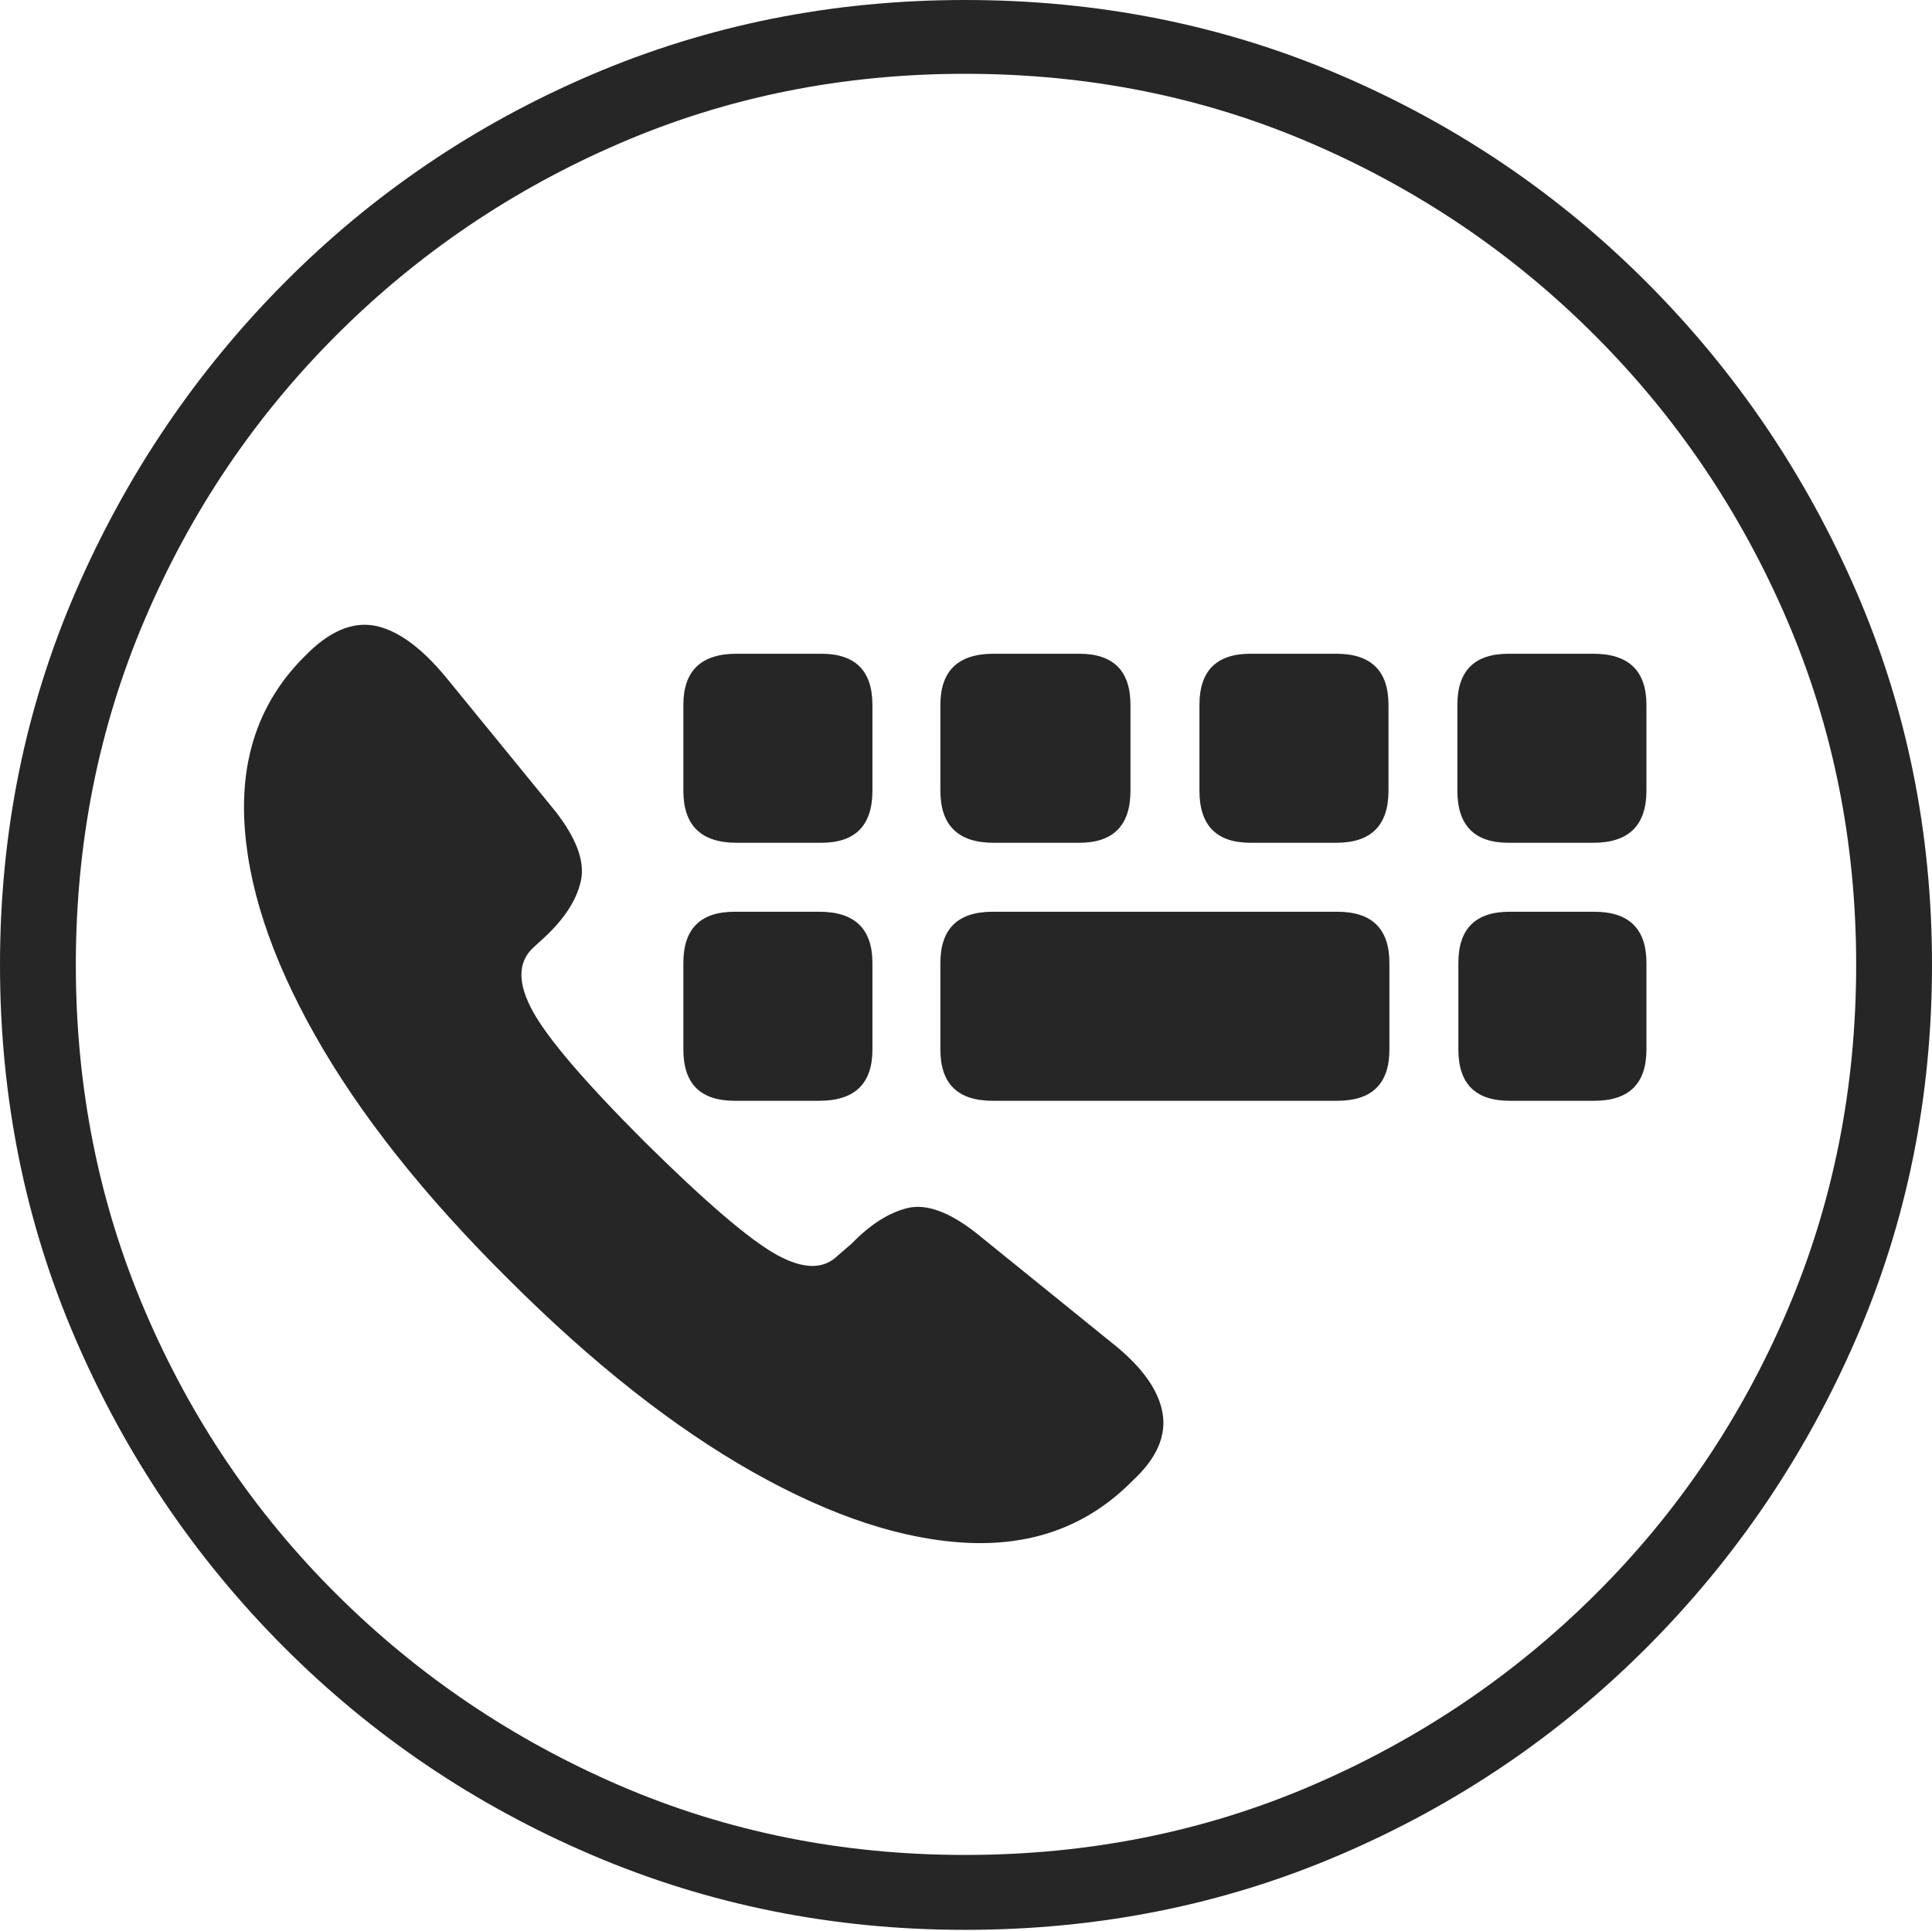 <?xml version="1.0" encoding="UTF-8"?>
<!--Generator: Apple Native CoreSVG 175-->
<!DOCTYPE svg
PUBLIC "-//W3C//DTD SVG 1.1//EN"
       "http://www.w3.org/Graphics/SVG/1.1/DTD/svg11.dtd">
<svg version="1.1" xmlns="http://www.w3.org/2000/svg" xmlns:xlink="http://www.w3.org/1999/xlink" width="19.16" height="19.15">
 <g>
  <rect height="19.15" opacity="0" width="19.16" x="0" y="0"/>
  <path d="M9.57 19.141Q11.553 19.141 13.286 18.398Q15.02 17.656 16.338 16.333Q17.656 15.01 18.408 13.276Q19.16 11.543 19.16 9.57Q19.16 7.598 18.408 5.864Q17.656 4.131 16.338 2.808Q15.02 1.484 13.286 0.742Q11.553 0 9.57 0Q7.598 0 5.864 0.742Q4.131 1.484 2.817 2.808Q1.504 4.131 0.752 5.864Q0 7.598 0 9.57Q0 11.543 0.747 13.276Q1.494 15.01 2.812 16.333Q4.131 17.656 5.869 18.398Q7.607 19.141 9.57 19.141ZM9.57 18.398Q7.744 18.398 6.147 17.71Q4.551 17.021 3.335 15.81Q2.119 14.6 1.436 12.998Q0.752 11.396 0.752 9.57Q0.752 7.744 1.436 6.143Q2.119 4.541 3.335 3.325Q4.551 2.109 6.147 1.421Q7.744 0.732 9.57 0.732Q11.406 0.732 13.003 1.421Q14.6 2.109 15.815 3.325Q17.031 4.541 17.72 6.143Q18.408 7.744 18.408 9.57Q18.408 11.396 17.725 12.998Q17.041 14.6 15.825 15.81Q14.609 17.021 13.008 17.71Q11.406 18.398 9.57 18.398ZM11.23 14.688Q11.592 14.355 11.528 14.009Q11.465 13.662 11.016 13.31L9.678 12.227Q9.277 11.914 8.999 11.982Q8.721 12.051 8.447 12.334L8.311 12.451Q8.096 12.666 7.695 12.441Q7.295 12.217 6.396 11.328Q5.508 10.44 5.283 10.029Q5.059 9.619 5.283 9.404L5.4 9.297Q5.703 9.014 5.762 8.73Q5.82 8.447 5.508 8.047L4.424 6.719Q4.053 6.27 3.716 6.206Q3.379 6.143 3.027 6.504Q2.383 7.139 2.422 8.115Q2.461 9.092 3.125 10.269Q3.789 11.445 5.039 12.685Q6.289 13.935 7.466 14.6Q8.643 15.264 9.614 15.303Q10.586 15.342 11.23 14.688ZM7.305 8.359L8.145 8.359Q8.652 8.359 8.652 7.842L8.652 6.992Q8.652 6.484 8.145 6.484L7.305 6.484Q6.777 6.484 6.777 6.992L6.777 7.842Q6.777 8.359 7.305 8.359ZM9.854 8.359L10.703 8.359Q11.211 8.359 11.211 7.842L11.211 6.992Q11.211 6.484 10.703 6.484L9.854 6.484Q9.326 6.484 9.326 6.992L9.326 7.842Q9.326 8.359 9.854 8.359ZM12.402 8.359L13.252 8.359Q13.77 8.359 13.77 7.842L13.77 6.992Q13.77 6.484 13.252 6.484L12.402 6.484Q11.895 6.484 11.895 6.992L11.895 7.842Q11.895 8.359 12.402 8.359ZM14.961 8.359L15.801 8.359Q16.328 8.359 16.328 7.842L16.328 6.992Q16.328 6.484 15.801 6.484L14.961 6.484Q14.453 6.484 14.453 6.992L14.453 7.842Q14.453 8.359 14.961 8.359ZM7.285 10.918L8.125 10.918Q8.652 10.918 8.652 10.41L8.652 9.551Q8.652 9.043 8.125 9.043L7.285 9.043Q6.777 9.043 6.777 9.551L6.777 10.41Q6.777 10.918 7.285 10.918ZM9.844 10.918L13.262 10.918Q13.779 10.918 13.779 10.41L13.779 9.551Q13.779 9.043 13.262 9.043L9.844 9.043Q9.326 9.043 9.326 9.551L9.326 10.41Q9.326 10.918 9.844 10.918ZM14.971 10.918L15.81 10.918Q16.328 10.918 16.328 10.41L16.328 9.551Q16.328 9.043 15.81 9.043L14.971 9.043Q14.463 9.043 14.463 9.551L14.463 10.41Q14.463 10.918 14.971 10.918Z" fill="rgba(0,0,0,0.85)"/>
 </g>
</svg>
